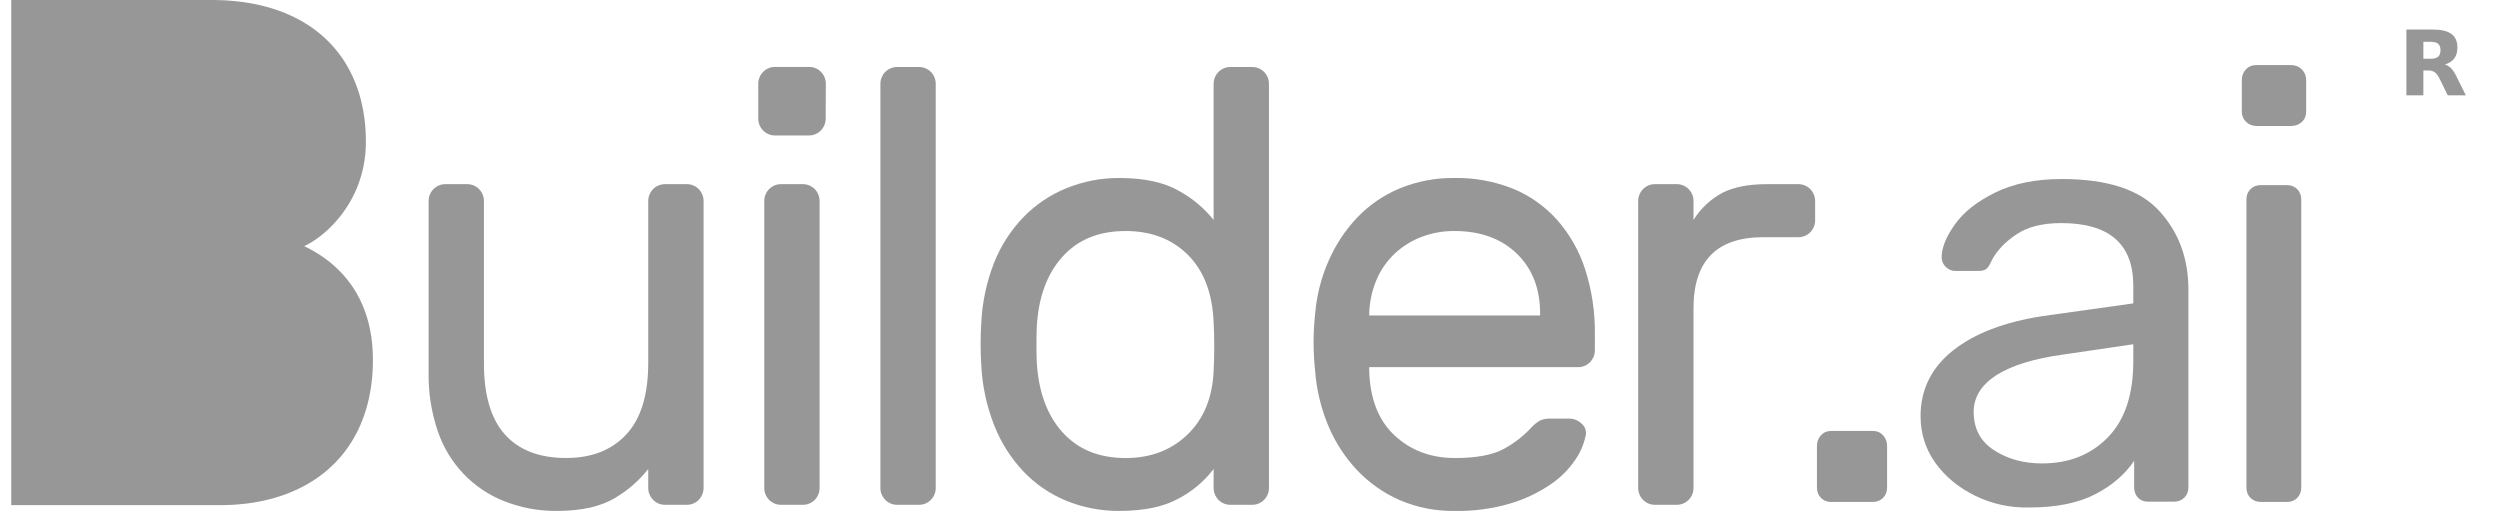 <svg width="137" height="28" viewBox="0 0 137 28" fill="none" xmlns="http://www.w3.org/2000/svg">
<path d="M23.488 11.004C23.491 10.763 23.586 10.533 23.755 10.363C23.922 10.192 24.15 10.095 24.387 10.092H25.62C25.858 10.095 26.085 10.192 26.253 10.363C26.421 10.533 26.517 10.763 26.52 11.004V19.925C26.52 21.66 26.904 22.955 27.67 23.811C28.437 24.667 29.553 25.096 31.018 25.098C32.419 25.098 33.519 24.669 34.317 23.811C35.116 22.953 35.518 21.657 35.523 19.925V11.004C35.527 10.764 35.623 10.534 35.791 10.363C35.959 10.193 36.185 10.096 36.423 10.092H37.656C37.894 10.094 38.121 10.191 38.29 10.361C38.458 10.532 38.553 10.763 38.556 11.004V26.751C38.553 26.992 38.458 27.223 38.29 27.393C38.121 27.564 37.894 27.661 37.656 27.663H36.423C36.185 27.659 35.959 27.562 35.791 27.392C35.623 27.221 35.527 26.991 35.523 26.751V25.703C35.024 26.334 34.414 26.867 33.724 27.273C32.942 27.756 31.874 27.998 30.519 27.998C29.539 28.009 28.567 27.831 27.653 27.473C26.8 27.143 26.03 26.627 25.397 25.962C24.763 25.296 24.282 24.497 23.988 23.621C23.64 22.596 23.471 21.518 23.488 20.435V11.004Z" fill="#979797"/>
<path d="M45.247 6.51C45.244 6.751 45.148 6.982 44.98 7.152C44.812 7.323 44.585 7.42 44.347 7.423H42.443C42.207 7.417 41.982 7.319 41.816 7.149C41.65 6.979 41.556 6.75 41.553 6.51V4.579C41.556 4.338 41.652 4.108 41.82 3.938C41.988 3.767 42.215 3.67 42.452 3.667H44.357C44.594 3.67 44.822 3.767 44.99 3.938C45.158 4.108 45.253 4.338 45.256 4.579L45.247 6.51ZM44.914 26.751C44.911 26.992 44.815 27.222 44.647 27.393C44.479 27.563 44.252 27.66 44.014 27.663H42.781C42.543 27.66 42.316 27.563 42.148 27.393C41.98 27.222 41.884 26.992 41.882 26.751V11.005C41.884 10.763 41.98 10.533 42.148 10.363C42.316 10.192 42.543 10.095 42.781 10.092H44.014C44.252 10.095 44.479 10.192 44.647 10.363C44.815 10.533 44.911 10.763 44.914 11.005V26.751Z" fill="#979797"/>
<path d="M51.278 26.751C51.275 26.992 51.18 27.222 51.011 27.392C50.843 27.563 50.616 27.66 50.379 27.663H49.146C48.908 27.66 48.681 27.563 48.513 27.392C48.344 27.222 48.249 26.992 48.246 26.751V4.584C48.249 4.343 48.344 4.113 48.513 3.942C48.681 3.772 48.908 3.675 49.146 3.672H50.379C50.616 3.675 50.843 3.772 51.011 3.942C51.18 4.113 51.275 4.343 51.278 4.584V26.751Z" fill="#979797"/>
<path d="M61.342 9.754C62.717 9.754 63.816 9.996 64.64 10.48C65.358 10.875 65.991 11.409 66.506 12.052V4.584C66.509 4.343 66.605 4.113 66.773 3.942C66.941 3.772 67.168 3.675 67.406 3.672H68.639C68.877 3.675 69.104 3.772 69.272 3.942C69.44 4.113 69.536 4.343 69.539 4.584V26.751C69.536 26.992 69.44 27.222 69.272 27.392C69.104 27.563 68.877 27.66 68.639 27.663H67.406C67.168 27.66 66.941 27.563 66.773 27.392C66.605 27.222 66.509 26.992 66.506 26.751V25.703C65.993 26.372 65.343 26.921 64.602 27.312C63.784 27.769 62.696 27.998 61.342 27.998C60.343 28.006 59.353 27.817 58.427 27.439C57.541 27.076 56.74 26.528 56.077 25.83C55.388 25.097 54.846 24.237 54.477 23.296C54.059 22.229 53.82 21.099 53.771 19.952C53.749 19.614 53.738 19.248 53.738 18.853C53.738 18.459 53.749 18.093 53.771 17.756C53.818 16.609 54.055 15.478 54.471 14.411C54.84 13.478 55.385 12.627 56.077 11.907C56.744 11.22 57.544 10.679 58.427 10.319C59.353 9.94 60.343 9.748 61.342 9.754ZM66.506 20.331C66.528 19.993 66.54 19.547 66.54 18.995C66.54 18.442 66.528 17.998 66.506 17.661C66.44 16.062 65.968 14.828 65.091 13.96C64.214 13.092 63.075 12.659 61.675 12.66C60.214 12.66 59.06 13.133 58.214 14.079C57.368 15.025 56.901 16.309 56.814 17.931C56.792 18.562 56.792 19.193 56.814 19.824C56.904 21.446 57.37 22.73 58.214 23.676C59.058 24.622 60.212 25.097 61.675 25.101C63.05 25.101 64.183 24.672 65.073 23.814C65.964 22.956 66.442 21.795 66.506 20.331Z" fill="#979797"/>
<path d="M72.071 17.188C72.154 16.184 72.404 15.201 72.812 14.282C73.194 13.407 73.724 12.607 74.378 11.917C75.034 11.232 75.822 10.692 76.693 10.329C77.65 9.935 78.675 9.739 79.708 9.754C80.807 9.735 81.899 9.936 82.922 10.345C83.842 10.724 84.665 11.307 85.332 12.052C86.022 12.836 86.544 13.756 86.865 14.755C87.233 15.898 87.413 17.093 87.399 18.295V19.207C87.396 19.448 87.3 19.679 87.132 19.849C86.964 20.02 86.737 20.117 86.499 20.12H75.033V20.322C75.078 21.854 75.538 23.031 76.415 23.853C77.292 24.674 78.387 25.091 79.701 25.101C80.923 25.101 81.839 24.927 82.45 24.577C83.004 24.273 83.504 23.88 83.933 23.412C84.069 23.264 84.226 23.139 84.4 23.04C84.59 22.962 84.794 22.927 85 22.939H85.999C86.247 22.94 86.485 23.037 86.665 23.209C86.759 23.284 86.83 23.384 86.871 23.498C86.912 23.611 86.922 23.734 86.898 23.853C86.801 24.332 86.609 24.786 86.332 25.187C85.972 25.721 85.513 26.18 84.982 26.538C84.305 26.998 83.564 27.351 82.782 27.586C81.782 27.881 80.743 28.02 79.701 27.998C78.672 28.014 77.651 27.812 76.702 27.405C75.832 27.025 75.045 26.473 74.386 25.784C73.716 25.077 73.178 24.252 72.799 23.351C72.39 22.38 72.142 21.346 72.066 20.294C71.956 19.261 71.958 18.22 72.071 17.188ZM75.036 17.289H84.398V17.188C84.398 15.814 83.97 14.715 83.114 13.893C82.258 13.07 81.12 12.659 79.7 12.66C79.086 12.655 78.476 12.764 77.9 12.982C77.358 13.188 76.861 13.497 76.434 13.894C76.006 14.297 75.665 14.787 75.434 15.331C75.185 15.918 75.048 16.549 75.033 17.188L75.036 17.289Z" fill="#979797"/>
<path d="M98.561 10.092C98.8 10.093 99.029 10.189 99.199 10.36C99.369 10.53 99.466 10.762 99.469 11.004V12.086C99.466 12.327 99.371 12.557 99.202 12.727C99.034 12.898 98.807 12.995 98.569 12.998H96.629C94.079 12.998 92.805 14.293 92.805 16.884V26.751C92.802 26.992 92.706 27.222 92.538 27.392C92.37 27.563 92.143 27.66 91.905 27.663H90.672C90.434 27.66 90.207 27.563 90.039 27.392C89.871 27.222 89.775 26.992 89.772 26.751V11.004C89.775 10.763 89.871 10.533 90.039 10.363C90.207 10.192 90.434 10.095 90.672 10.092H91.905C92.143 10.095 92.37 10.192 92.538 10.363C92.706 10.533 92.802 10.763 92.805 11.004V12.052C93.195 11.423 93.743 10.91 94.391 10.565C95.012 10.25 95.823 10.092 96.824 10.092H98.561Z" fill="#979797"/>
<path fill-rule="evenodd" clip-rule="evenodd" d="M11.6 0H0.615V27.682H12.062L12.27 27.681L12.476 27.674L12.681 27.666L12.884 27.655L13.085 27.639L13.284 27.619L13.48 27.599L13.677 27.573L13.869 27.544L14.061 27.512L14.25 27.476L14.437 27.438L14.623 27.394L14.805 27.349L14.986 27.301L15.164 27.248L15.34 27.193L15.515 27.134L15.686 27.071L15.854 27.006L16.021 26.937L16.186 26.865L16.348 26.791L16.506 26.712L16.663 26.63L16.816 26.545L16.968 26.456L17.116 26.366L17.262 26.271L17.404 26.173L17.546 26.072L17.682 25.967L17.817 25.861L17.949 25.75L18.077 25.636L18.203 25.518L18.326 25.399L18.445 25.275L18.561 25.15L18.675 25.019L18.785 24.887L18.893 24.751L18.996 24.612L19.096 24.471L19.194 24.324L19.288 24.176L19.378 24.025L19.464 23.87L19.548 23.714L19.629 23.553L19.705 23.389L19.778 23.222L19.846 23.053L19.912 22.881L19.973 22.705L20.032 22.527L20.088 22.345L20.137 22.16L20.184 21.972L20.227 21.782L20.265 21.587L20.302 21.391L20.332 21.191L20.359 20.989L20.383 20.783L20.402 20.575L20.416 20.363L20.427 20.149L20.433 19.931L20.435 19.711L20.43 19.439L20.419 19.172L20.4 18.913L20.375 18.66L20.341 18.416L20.3 18.178L20.254 17.946L20.202 17.721L20.143 17.503L20.08 17.291L20.01 17.085L19.934 16.886L19.854 16.692L19.769 16.506L19.68 16.326L19.586 16.15L19.488 15.981L19.386 15.817L19.282 15.659L19.172 15.508L19.061 15.362L18.945 15.22L18.829 15.083L18.709 14.953L18.588 14.828L18.464 14.707L18.339 14.591L18.212 14.48L18.084 14.374L17.955 14.271L17.826 14.174L17.696 14.082L17.566 13.994L17.436 13.91L17.177 13.754L16.922 13.614L16.671 13.49L16.787 13.432L17.028 13.299L17.276 13.14L17.528 12.958L17.655 12.856L17.782 12.752L17.909 12.639L18.036 12.522L18.161 12.398L18.287 12.269L18.409 12.134L18.531 11.992L18.65 11.848L18.766 11.695L18.878 11.537L18.99 11.374L19.096 11.206L19.199 11.032L19.299 10.851L19.393 10.666L19.482 10.477L19.566 10.28L19.645 10.078L19.716 9.872L19.783 9.659L19.843 9.442L19.897 9.22L19.942 8.991L19.98 8.76L20.01 8.52L20.032 8.277L20.046 8.029L20.051 7.777L20.048 7.574L20.043 7.373L20.034 7.175L20.021 6.98L20.003 6.785L19.983 6.594L19.959 6.406L19.93 6.219L19.899 6.034L19.862 5.852L19.824 5.672L19.781 5.493L19.734 5.318L19.685 5.146L19.631 4.975L19.573 4.808L19.513 4.642L19.448 4.478L19.381 4.319L19.308 4.159L19.234 4.005L19.156 3.852L19.074 3.701L18.99 3.554L18.901 3.408L18.809 3.266L18.713 3.126L18.613 2.99L18.512 2.856L18.406 2.724L18.296 2.595L18.185 2.47L18.069 2.346L17.95 2.227L17.828 2.109L17.703 1.995L17.574 1.884L17.441 1.775L17.306 1.67L17.168 1.567L17.027 1.467L16.881 1.371L16.733 1.278L16.582 1.187L16.428 1.101L16.271 1.017L16.11 0.935L15.946 0.858L15.78 0.784L15.61 0.711L15.438 0.644L15.262 0.579L15.083 0.518L14.902 0.46L14.716 0.405L14.529 0.354L14.339 0.306L14.145 0.261L13.948 0.219L13.75 0.182L13.547 0.148L13.342 0.117L13.134 0.09L12.923 0.066L12.709 0.047L12.493 0.029L12.274 0.016L12.052 0.008L11.829 0.002L11.6 0Z" fill="#979797"/>
<path d="M108.252 27.174C107.335 26.729 106.607 26.125 106.054 25.363C105.516 24.6 105.247 23.742 105.247 22.805C105.247 21.344 105.848 20.136 107.034 19.199C108.221 18.262 109.866 17.642 111.922 17.324L116.904 16.625V15.656C116.904 13.369 115.591 12.225 112.95 12.225C111.938 12.225 111.115 12.431 110.498 12.845C109.881 13.258 109.423 13.734 109.138 14.29C109.043 14.513 108.948 14.655 108.853 14.735C108.758 14.814 108.616 14.846 108.442 14.846H107.145C106.94 14.846 106.781 14.767 106.623 14.624C106.481 14.481 106.401 14.306 106.401 14.1C106.401 13.591 106.639 12.988 107.113 12.32C107.588 11.637 108.331 11.049 109.327 10.557C110.324 10.065 111.542 9.81 112.981 9.81C115.465 9.81 117.236 10.382 118.311 11.542C119.387 12.701 119.925 14.147 119.925 15.879V26.713C119.925 26.936 119.846 27.126 119.703 27.269C119.561 27.412 119.371 27.491 119.15 27.491H117.694C117.473 27.491 117.299 27.412 117.157 27.269C117.03 27.126 116.951 26.936 116.951 26.713V25.252C116.461 25.982 115.749 26.602 114.832 27.078C113.914 27.555 112.712 27.809 111.241 27.809C110.181 27.841 109.169 27.619 108.252 27.174ZM115.512 23.965C116.445 23.012 116.904 21.614 116.904 19.803V18.865L113.013 19.437C111.415 19.66 110.213 20.041 109.391 20.565C108.568 21.105 108.157 21.773 108.157 22.567C108.157 23.472 108.521 24.187 109.264 24.664C110.008 25.156 110.894 25.395 111.906 25.395C113.393 25.395 114.579 24.918 115.512 23.965Z" fill="#979797"/>
<path d="M123.072 6.665C122.93 6.522 122.851 6.331 122.851 6.109V4.377C122.851 4.155 122.93 3.964 123.072 3.805C123.215 3.647 123.404 3.567 123.626 3.567H125.571C125.793 3.567 125.982 3.647 126.141 3.805C126.299 3.964 126.378 4.155 126.378 4.377V6.125C126.378 6.347 126.299 6.538 126.141 6.681C125.982 6.824 125.793 6.903 125.571 6.903H123.61C123.389 6.887 123.215 6.808 123.072 6.665ZM123.325 27.285C123.183 27.142 123.104 26.951 123.104 26.729V10.922C123.104 10.7 123.183 10.509 123.325 10.366C123.467 10.223 123.657 10.144 123.879 10.144H125.334C125.555 10.144 125.745 10.223 125.888 10.366C126.03 10.509 126.109 10.7 126.109 10.922V26.729C126.109 26.951 126.03 27.142 125.888 27.285C125.745 27.428 125.555 27.507 125.334 27.507H123.879C123.657 27.507 123.483 27.428 123.325 27.285Z" fill="#979797"/>
<path d="M99.79 27.285C99.648 27.142 99.569 26.951 99.569 26.729V24.425C99.569 24.203 99.648 24.012 99.79 23.854C99.933 23.695 100.122 23.615 100.344 23.615H102.637C102.859 23.615 103.048 23.695 103.191 23.854C103.333 24.012 103.412 24.203 103.412 24.425V26.729C103.412 26.951 103.333 27.142 103.191 27.285C103.048 27.428 102.859 27.507 102.637 27.507H100.344C100.107 27.507 99.933 27.428 99.79 27.285Z" fill="#979797"/>
<path d="M133.193 3.22C133.385 3.22 133.525 3.181 133.609 3.108C133.693 3.038 133.739 2.919 133.739 2.751C133.739 2.586 133.693 2.471 133.609 2.397C133.525 2.327 133.385 2.292 133.193 2.292H132.801V3.22H133.193ZM132.801 3.86V5.225H131.87V1.617H133.291C133.767 1.617 134.113 1.697 134.333 1.858C134.557 2.016 134.666 2.268 134.666 2.614C134.666 2.852 134.61 3.048 134.494 3.202C134.379 3.353 134.207 3.468 133.973 3.538C134.102 3.57 134.214 3.636 134.316 3.738C134.417 3.839 134.519 3.993 134.62 4.203L135.128 5.225H134.137L133.697 4.329C133.609 4.151 133.518 4.025 133.427 3.962C133.336 3.895 133.214 3.86 133.063 3.86H132.801Z" fill="#979797"/>
</svg>
